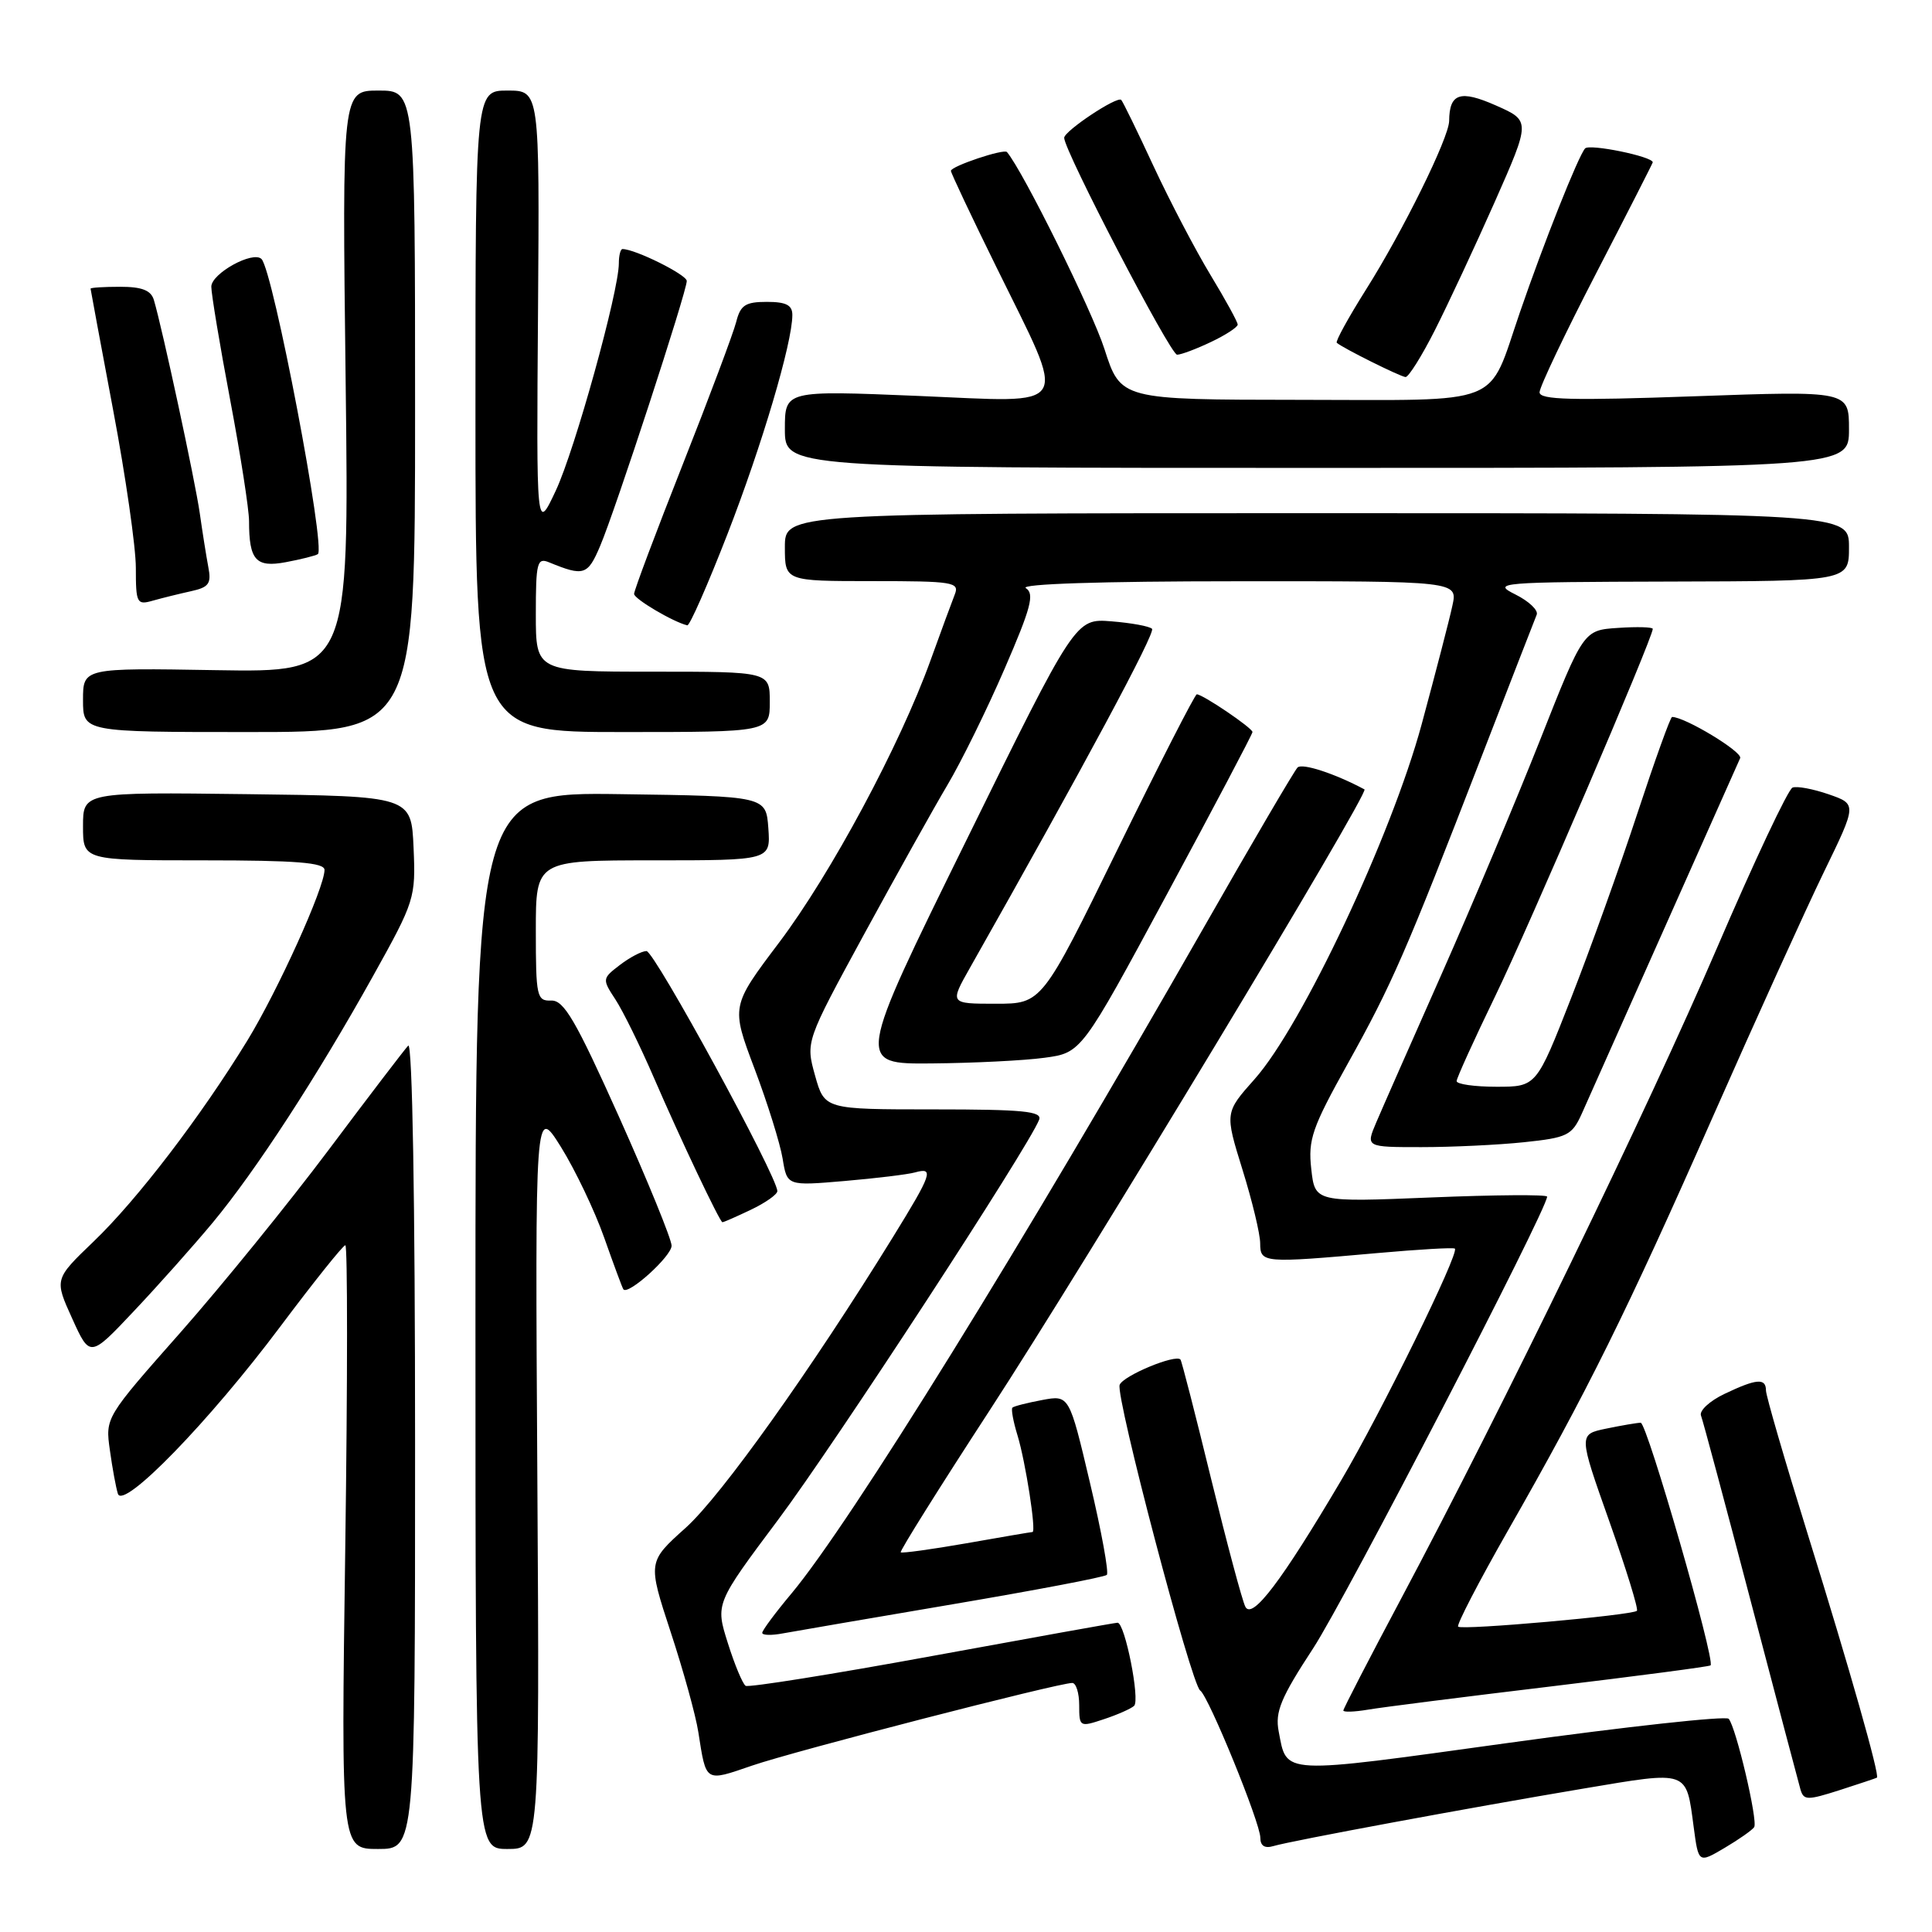 <?xml version="1.0" encoding="UTF-8" standalone="no"?>
<!DOCTYPE svg PUBLIC "-//W3C//DTD SVG 1.1//EN" "http://www.w3.org/Graphics/SVG/1.1/DTD/svg11.dtd" >
<svg xmlns="http://www.w3.org/2000/svg" xmlns:xlink="http://www.w3.org/1999/xlink" version="1.1" viewBox="0 0 256 256">
 <g >
 <path fill="currentColor"
d=" M 232.44 242.10 C 232.95 241.27 230.03 228.85 229.06 227.75 C 228.70 227.34 215.61 228.77 199.97 230.93 C 169.39 235.16 170.55 235.22 169.43 229.41 C 168.94 226.83 169.70 224.98 174.00 218.41 C 178.28 211.86 205.00 160.27 205.00 158.56 C 205.00 158.27 198.08 158.32 189.62 158.67 C 174.24 159.30 174.24 159.30 173.75 154.90 C 173.31 151.00 173.86 149.43 178.55 141.00 C 184.46 130.39 186.25 126.28 196.22 100.50 C 200.05 90.60 203.38 82.03 203.62 81.45 C 203.86 80.87 202.59 79.66 200.78 78.76 C 197.65 77.20 198.59 77.12 221.25 77.06 C 245.00 77.00 245.00 77.00 245.00 72.50 C 245.00 68.00 245.00 68.00 174.50 68.00 C 104.00 68.00 104.00 68.00 104.00 72.50 C 104.00 77.00 104.00 77.00 115.61 77.00 C 126.26 77.00 127.16 77.14 126.52 78.75 C 126.14 79.71 124.69 83.65 123.30 87.50 C 119.24 98.76 110.10 115.79 103.23 124.90 C 96.86 133.34 96.86 133.34 99.98 141.61 C 101.70 146.16 103.37 151.52 103.70 153.51 C 104.29 157.14 104.29 157.14 111.89 156.49 C 116.08 156.13 120.29 155.62 121.25 155.35 C 123.80 154.64 123.50 155.52 118.32 163.92 C 107.46 181.52 95.58 198.19 90.87 202.43 C 85.82 206.96 85.82 206.96 88.86 216.23 C 90.54 221.33 92.19 227.30 92.53 229.50 C 93.59 236.25 93.36 236.11 99.66 233.95 C 105.23 232.03 140.22 223.00 142.08 223.00 C 142.58 223.00 143.00 224.33 143.00 225.95 C 143.00 228.83 143.07 228.87 146.25 227.81 C 148.04 227.22 149.85 226.42 150.27 226.04 C 151.10 225.31 149.05 214.99 148.08 215.02 C 147.76 215.02 136.71 217.01 123.51 219.43 C 110.32 221.85 99.20 223.62 98.80 223.38 C 98.41 223.13 97.34 220.58 96.44 217.71 C 94.79 212.49 94.79 212.49 103.14 201.33 C 110.56 191.42 136.33 151.92 137.69 148.37 C 138.12 147.25 135.58 147.00 123.74 147.00 C 109.26 147.00 109.26 147.00 108.00 142.52 C 106.75 138.03 106.75 138.03 114.51 123.77 C 118.79 115.92 123.75 107.03 125.55 104.00 C 127.35 100.97 130.75 94.08 133.09 88.67 C 136.62 80.53 137.11 78.68 135.93 77.93 C 135.06 77.38 145.96 77.02 163.83 77.02 C 193.16 77.00 193.16 77.00 192.45 80.25 C 192.07 82.04 190.23 89.12 188.37 96.00 C 184.36 110.78 172.54 135.89 166.26 142.97 C 162.29 147.43 162.29 147.43 164.63 154.97 C 165.92 159.11 166.98 163.51 166.98 164.75 C 167.00 167.36 167.33 167.39 182.49 166.04 C 187.98 165.55 192.61 165.28 192.78 165.45 C 193.38 166.05 183.03 187.15 177.69 196.19 C 169.81 209.53 165.93 214.65 165.02 212.91 C 164.61 212.13 162.58 204.53 160.49 196.00 C 158.41 187.47 156.58 180.34 156.42 180.15 C 155.80 179.39 148.83 182.28 148.36 183.50 C 147.79 185.00 157.86 223.25 159.03 224.00 C 160.12 224.70 167.00 241.54 167.00 243.51 C 167.00 244.59 167.59 244.96 168.75 244.61 C 171.11 243.91 194.62 239.55 209.91 236.98 C 223.84 234.64 223.41 234.49 224.42 242.08 C 225.06 246.90 225.06 246.90 228.53 244.85 C 230.44 243.72 232.20 242.48 232.44 242.10 Z  M 55.00 191.30 C 55.00 159.18 54.64 137.98 54.09 138.55 C 53.60 139.07 48.84 145.30 43.53 152.39 C 38.21 159.48 29.38 170.36 23.91 176.56 C 13.95 187.83 13.95 187.83 14.56 192.16 C 14.89 194.55 15.37 197.14 15.62 197.93 C 16.31 200.11 27.75 188.33 37.16 175.75 C 41.59 169.84 45.46 165.00 45.76 165.00 C 46.06 165.00 46.06 183.00 45.75 205.00 C 45.19 245.00 45.19 245.00 50.09 245.00 C 55.00 245.00 55.00 245.00 55.00 191.30 Z  M 71.20 195.75 C 70.90 146.50 70.90 146.50 74.34 152.00 C 76.22 155.03 78.80 160.43 80.06 164.00 C 81.32 167.57 82.46 170.65 82.60 170.84 C 83.21 171.68 89.00 166.45 88.99 165.06 C 88.98 164.20 85.85 156.53 82.03 148.00 C 76.28 135.19 74.72 132.51 73.04 132.58 C 71.13 132.65 71.00 132.07 71.00 123.33 C 71.00 114.00 71.00 114.00 86.56 114.00 C 102.11 114.00 102.11 114.00 101.81 109.75 C 101.50 105.50 101.50 105.50 82.25 105.23 C 63.00 104.96 63.00 104.96 63.00 174.98 C 63.00 245.00 63.00 245.00 67.25 245.00 C 71.50 245.00 71.50 245.00 71.20 195.75 Z  M 248.70 235.55 C 249.11 235.30 245.09 221.14 239.60 203.50 C 236.52 193.60 234.00 184.94 234.00 184.25 C 234.00 182.57 232.75 182.67 228.50 184.70 C 226.54 185.63 225.14 186.93 225.39 187.57 C 225.64 188.21 228.60 199.26 231.97 212.12 C 235.34 224.98 238.32 236.22 238.57 237.11 C 239.00 238.57 239.47 238.57 243.77 237.20 C 246.37 236.36 248.59 235.62 248.70 235.55 Z  M 205.44 223.47 C 216.96 222.08 226.51 220.83 226.66 220.67 C 227.31 220.02 218.23 188.50 217.40 188.52 C 216.91 188.53 214.85 188.88 212.83 189.30 C 209.16 190.06 209.16 190.06 213.23 201.55 C 215.47 207.87 217.12 213.22 216.90 213.44 C 216.30 214.03 193.71 216.04 193.21 215.54 C 192.98 215.31 195.95 209.58 199.81 202.81 C 210.30 184.44 215.53 173.88 226.96 147.98 C 232.66 135.07 239.29 120.46 241.69 115.52 C 246.05 106.55 246.05 106.55 242.31 105.25 C 240.25 104.54 238.09 104.13 237.52 104.36 C 236.94 104.58 232.43 114.15 227.50 125.63 C 218.29 147.05 199.19 186.40 185.64 211.86 C 181.44 219.75 178.00 226.41 178.00 226.65 C 178.00 226.89 179.46 226.84 181.25 226.54 C 183.04 226.23 193.92 224.85 205.44 223.47 Z  M 126.31 212.56 C 137.21 210.71 146.37 208.97 146.66 208.68 C 146.95 208.38 145.95 202.90 144.43 196.49 C 141.68 184.84 141.68 184.84 138.09 185.51 C 136.12 185.88 134.34 186.33 134.15 186.52 C 133.96 186.71 134.26 188.36 134.82 190.18 C 135.89 193.68 137.34 203.00 136.81 203.00 C 136.64 203.00 132.71 203.67 128.07 204.49 C 123.43 205.30 119.51 205.84 119.35 205.69 C 119.20 205.53 124.48 197.10 131.09 186.95 C 143.93 167.24 181.51 104.98 180.80 104.60 C 176.88 102.50 172.53 101.08 171.93 101.70 C 171.50 102.14 165.88 111.72 159.45 123.00 C 135.54 164.88 112.69 201.78 104.88 211.14 C 102.74 213.69 101.00 216.04 101.00 216.36 C 101.00 216.69 102.24 216.72 103.75 216.43 C 105.26 216.15 115.42 214.41 126.31 212.56 Z  M 28.19 162.00 C 33.87 155.16 42.02 142.64 49.43 129.33 C 54.96 119.40 55.09 118.99 54.80 112.33 C 54.50 105.50 54.50 105.50 32.75 105.23 C 11.00 104.96 11.00 104.96 11.00 109.48 C 11.00 114.00 11.00 114.00 27.00 114.00 C 39.26 114.00 43.00 114.30 43.00 115.27 C 43.00 117.61 36.84 131.22 32.78 137.87 C 26.59 147.97 18.18 158.97 12.41 164.50 C 7.20 169.50 7.20 169.50 9.56 174.70 C 11.92 179.91 11.92 179.91 17.77 173.70 C 20.99 170.29 25.67 165.03 28.19 162.00 Z  M 99.47 160.31 C 101.41 159.39 103.00 158.27 103.00 157.83 C 103.00 155.89 86.71 126.00 85.66 126.02 C 85.02 126.03 83.43 126.87 82.13 127.87 C 79.79 129.66 79.78 129.74 81.55 132.44 C 82.54 133.95 84.84 138.63 86.66 142.84 C 90.11 150.82 95.34 161.85 95.72 161.95 C 95.83 161.98 97.52 161.24 99.47 160.31 Z  M 201.94 151.35 C 207.68 150.75 208.29 150.45 209.58 147.60 C 210.35 145.89 215.28 134.82 220.54 123.00 C 225.80 111.17 230.32 101.03 230.58 100.46 C 230.95 99.65 223.27 95.00 221.56 95.00 C 221.34 95.00 219.28 100.74 216.97 107.75 C 214.67 114.76 210.71 125.79 208.18 132.25 C 203.58 144.00 203.58 144.00 198.29 144.00 C 195.38 144.00 193.01 143.66 193.01 143.25 C 193.02 142.84 195.32 137.78 198.12 132.00 C 202.56 122.86 219.00 84.53 219.00 83.33 C 219.00 83.09 216.93 83.03 214.41 83.20 C 209.82 83.50 209.82 83.50 204.09 98.00 C 200.94 105.97 195.07 119.92 191.05 129.00 C 187.03 138.07 183.11 146.96 182.35 148.75 C 180.97 152.00 180.97 152.00 188.34 152.00 C 192.39 152.00 198.51 151.71 201.94 151.35 Z  M 138.40 140.16 C 143.30 139.50 143.30 139.50 154.62 118.50 C 160.85 106.95 165.95 97.28 165.96 97.00 C 165.98 96.48 159.37 92.00 158.58 92.00 C 158.34 92.00 153.62 101.22 148.10 112.50 C 138.06 133.00 138.06 133.00 131.94 133.00 C 125.83 133.00 125.83 133.00 128.52 128.25 C 143.63 101.54 153.15 83.81 152.65 83.32 C 152.32 82.98 149.90 82.54 147.27 82.33 C 142.50 81.95 142.50 81.95 127.98 111.48 C 113.45 141.00 113.45 141.00 123.48 140.91 C 128.99 140.86 135.71 140.53 138.40 140.16 Z  M 55.00 54.50 C 55.00 12.00 55.00 12.00 50.16 12.00 C 45.33 12.00 45.33 12.00 45.80 50.55 C 46.27 89.09 46.27 89.09 28.64 88.80 C 11.00 88.50 11.00 88.50 11.00 92.75 C 11.00 97.00 11.00 97.00 33.00 97.00 C 55.00 97.00 55.00 97.00 55.00 54.50 Z  M 102.00 93.00 C 102.00 89.00 102.00 89.00 86.50 89.00 C 71.00 89.00 71.00 89.00 71.00 81.39 C 71.00 74.54 71.17 73.86 72.75 74.51 C 77.36 76.40 77.87 76.24 79.52 72.35 C 81.53 67.63 91.00 38.65 91.00 37.23 C 91.00 36.40 84.16 33.00 82.48 33.00 C 82.22 33.00 82.00 33.85 82.00 34.89 C 82.00 38.61 76.18 59.60 73.65 65.00 C 71.07 70.50 71.07 70.50 71.29 41.25 C 71.50 12.00 71.50 12.00 67.25 12.00 C 63.00 12.00 63.00 12.00 63.00 54.50 C 63.00 97.00 63.00 97.00 82.50 97.00 C 102.00 97.00 102.00 97.00 102.00 93.00 Z  M 96.40 70.75 C 100.96 59.02 104.98 45.46 104.99 41.75 C 105.00 40.43 104.17 40.00 101.61 40.00 C 98.77 40.00 98.11 40.43 97.55 42.66 C 97.18 44.12 93.98 52.65 90.44 61.61 C 86.90 70.57 84.01 78.26 84.02 78.70 C 84.04 79.37 89.20 82.42 91.07 82.86 C 91.38 82.94 93.78 77.49 96.40 70.75 Z  M 25.30 78.34 C 27.68 77.82 28.03 77.34 27.60 75.12 C 27.33 73.68 26.82 70.47 26.47 68.00 C 25.86 63.72 21.50 43.47 20.39 39.75 C 20.01 38.47 18.81 38.00 15.93 38.00 C 13.77 38.00 12.00 38.11 12.00 38.25 C 12.01 38.39 13.36 45.64 15.00 54.38 C 16.65 63.11 18.00 72.50 18.00 75.24 C 18.00 79.94 18.13 80.20 20.25 79.59 C 21.49 79.24 23.76 78.68 25.30 78.34 Z  M 42.11 73.43 C 43.22 72.74 36.19 35.85 34.65 34.32 C 33.52 33.19 28.00 36.24 28.00 37.99 C 28.00 38.95 29.12 45.70 30.50 53.00 C 31.88 60.30 33.00 67.52 33.00 69.05 C 33.00 74.23 33.90 75.24 37.88 74.49 C 39.86 74.12 41.77 73.64 42.11 73.43 Z  M 245.00 56.89 C 245.00 51.78 245.00 51.78 224.50 52.51 C 208.24 53.09 204.00 52.98 204.00 51.98 C 204.00 51.28 207.38 44.18 211.50 36.21 C 215.63 28.23 219.00 21.61 219.00 21.51 C 219.00 20.74 210.60 19.02 210.03 19.67 C 209.12 20.70 204.54 32.22 201.38 41.43 C 197.05 54.02 199.62 53.00 172.23 52.98 C 148.50 52.96 148.50 52.96 146.34 46.23 C 144.69 41.12 135.57 22.69 133.43 20.15 C 133.03 19.67 126.00 22.03 126.00 22.64 C 126.00 22.91 128.69 28.62 131.99 35.32 C 141.53 54.75 142.39 53.32 121.63 52.46 C 104.00 51.73 104.00 51.73 104.00 56.87 C 104.00 62.00 104.00 62.00 174.50 62.00 C 245.00 62.00 245.00 62.00 245.00 56.89 Z  M 190.13 43.75 C 191.87 40.31 195.44 32.67 198.06 26.76 C 202.81 16.01 202.81 16.01 198.23 13.98 C 193.48 11.88 192.05 12.35 192.02 16.03 C 191.99 18.26 185.89 30.64 180.99 38.39 C 178.67 42.08 176.93 45.24 177.13 45.42 C 177.92 46.12 185.54 49.91 186.24 49.96 C 186.64 49.98 188.39 47.19 190.13 43.75 Z  M 160.47 45.31 C 162.41 44.39 164.00 43.35 164.00 43.01 C 164.00 42.66 162.38 39.71 160.40 36.44 C 158.42 33.17 155.03 26.70 152.87 22.06 C 150.72 17.42 148.78 13.45 148.57 13.24 C 148.03 12.69 141.03 17.35 141.01 18.26 C 140.99 19.93 155.08 47.00 155.97 47.00 C 156.50 47.00 158.52 46.24 160.47 45.31 Z "/>
</g>
</svg>